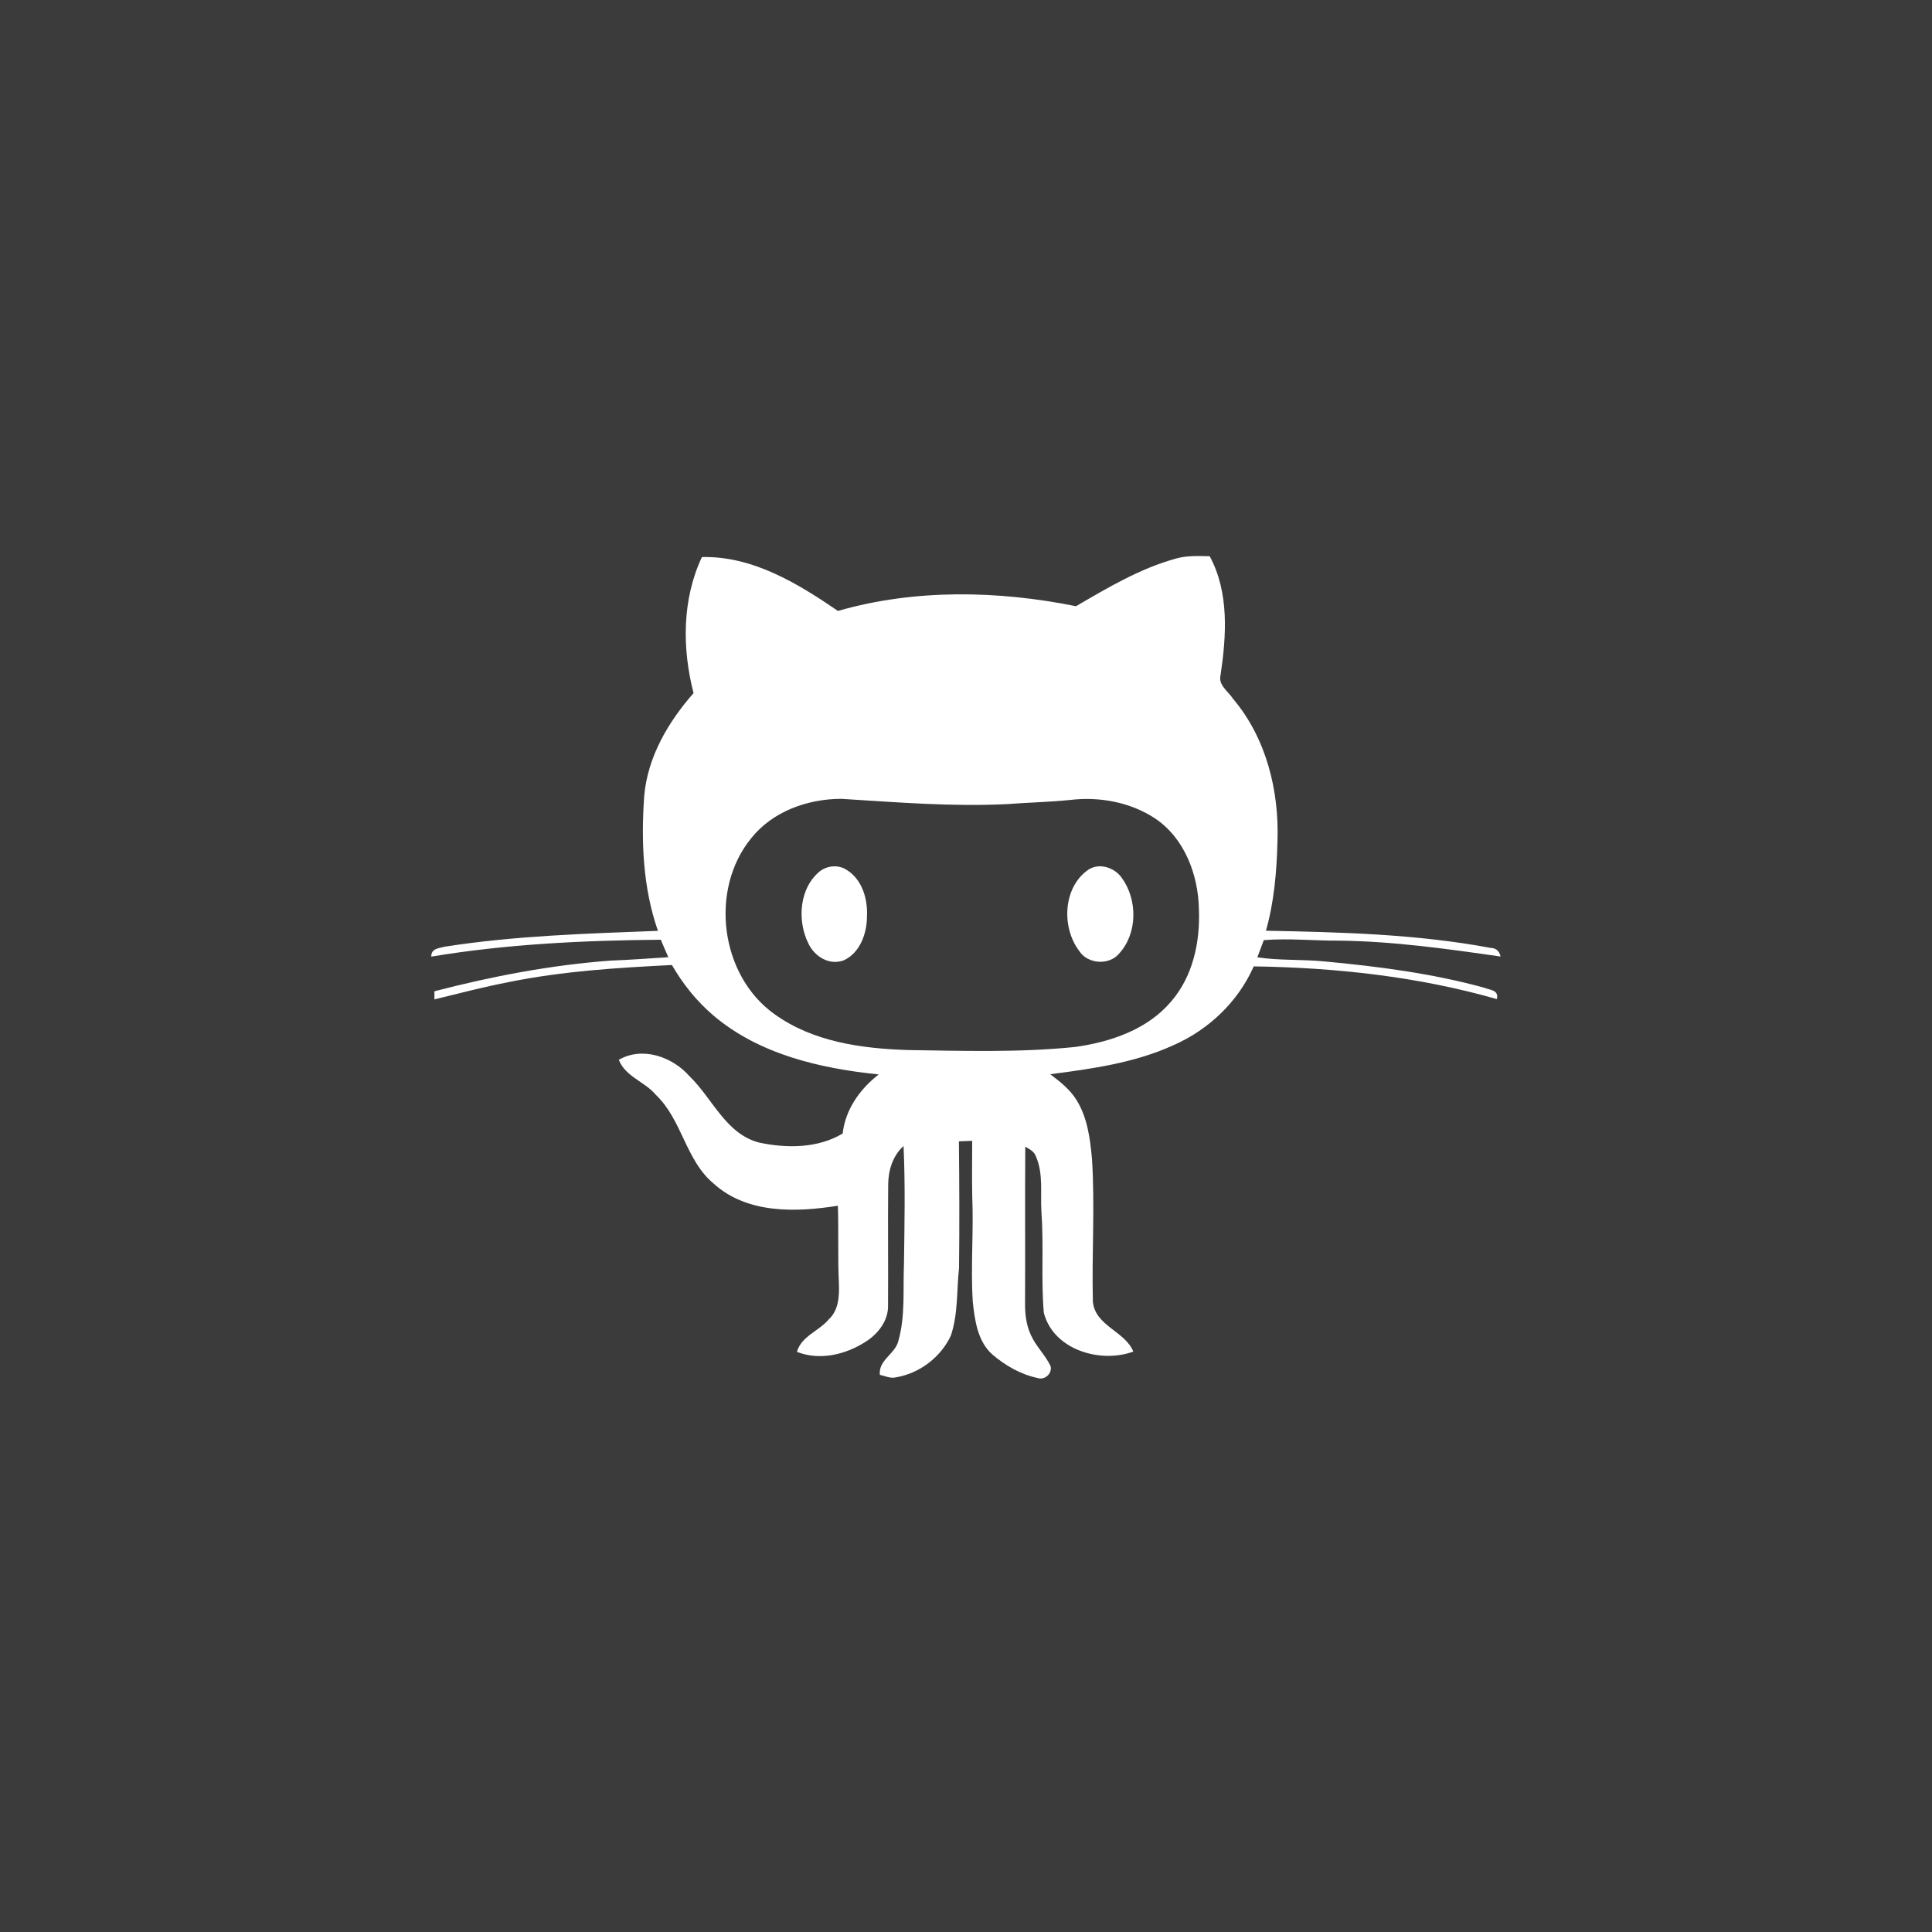 <?xml version="1.0" encoding="UTF-8" ?>
<!DOCTYPE svg PUBLIC "-//W3C//DTD SVG 1.1//EN" "http://www.w3.org/Graphics/SVG/1.1/DTD/svg11.dtd">
<svg width="512pt" height="512pt" viewBox="0 0 512 512" version="1.1" xmlns="http://www.w3.org/2000/svg">
<path fill="#3b3b3b" opacity="1.00" d=" M 0.00 0.00 L 512.00 0.00 L 512.00 512.00 L 0.00 512.00 L 0.00 0.00 Z" />
<path fill="#ffffff" opacity="1.00" d=" M 311.41 148.09 C 314.38 147.18 317.51 147.36 320.58 147.40 C 325.78 157.02 325.01 168.47 323.46 178.92 C 322.78 181.56 325.50 183.20 326.75 185.16 C 335.57 195.58 339.03 209.56 338.54 223.00 C 338.34 230.95 337.67 238.97 335.49 246.65 C 355.38 247.04 375.38 247.53 395.00 251.20 C 396.47 251.25 397.36 252.02 397.66 253.49 C 383.50 251.46 369.29 249.45 354.95 249.28 C 348.27 249.32 341.59 248.61 334.92 249.14 C 334.36 250.66 333.78 252.18 333.21 253.70 C 339.07 254.58 345.01 254.21 350.90 254.78 C 365.12 256.10 379.37 257.94 393.18 261.71 C 394.62 262.36 397.33 262.25 396.68 264.77 C 375.76 258.78 353.95 256.43 332.25 256.10 C 328.14 265.45 320.31 272.89 310.99 276.98 C 300.73 281.68 289.41 283.24 278.32 284.68 C 280.94 286.65 283.60 288.74 285.33 291.59 C 288.18 296.20 288.89 301.72 289.38 307.02 C 290.20 319.65 289.31 332.32 289.62 344.97 C 290.27 351.44 298.16 352.77 300.34 358.18 C 291.58 361.41 279.10 357.69 276.62 347.86 C 275.86 338.99 276.64 330.04 275.99 321.16 C 275.67 316.26 276.56 311.06 274.52 306.44 C 274.07 305.14 272.81 304.52 271.71 303.88 C 271.60 317.60 271.72 331.33 271.65 345.05 C 271.60 348.04 271.92 351.11 273.22 353.85 C 274.55 356.80 276.99 359.07 278.39 361.98 C 278.96 363.91 276.93 365.81 275.04 365.20 C 270.55 364.27 266.45 361.91 262.99 358.96 C 259.07 355.47 258.33 349.93 257.80 345.01 C 257.20 335.67 258.06 326.31 257.65 316.97 C 257.56 312.09 257.63 307.20 257.64 302.33 C 256.46 302.37 255.29 302.41 254.12 302.46 C 254.23 313.65 254.29 324.85 254.15 336.04 C 253.51 342.01 253.93 348.20 251.98 353.97 C 249.30 359.71 243.62 364.01 237.36 365.02 C 235.92 365.36 234.54 364.63 233.17 364.35 C 232.73 360.36 237.35 358.82 238.12 355.20 C 239.94 348.64 239.28 341.73 239.56 335.00 C 239.70 324.58 239.93 314.14 239.45 303.72 C 236.57 306.27 235.40 310.18 235.38 313.93 C 235.28 324.61 235.41 335.30 235.34 345.99 C 235.42 349.97 232.75 353.41 229.54 355.49 C 224.22 358.96 217.27 360.67 211.19 358.25 C 212.40 354.06 217.04 352.76 219.64 349.64 C 222.29 347.20 222.45 343.39 222.31 340.03 C 221.99 333.20 222.27 326.36 222.05 319.53 C 211.01 321.29 198.10 321.72 189.23 313.75 C 181.67 307.55 180.82 296.81 173.82 290.16 C 170.90 286.64 165.72 285.34 163.99 280.86 C 170.25 277.23 178.25 280.07 182.74 285.23 C 188.83 291.09 192.33 300.52 201.20 302.80 C 208.50 304.35 216.74 304.34 223.32 300.39 C 224.00 294.07 227.93 288.53 232.88 284.74 C 217.37 283.15 201.17 279.43 189.02 269.08 C 184.61 265.32 180.96 260.76 178.07 255.74 C 163.63 256.46 149.14 257.36 134.94 260.24 C 128.28 261.52 121.71 263.24 115.12 264.85 C 115.12 264.31 115.13 263.24 115.13 262.70 C 130.47 258.70 146.11 255.73 161.94 254.56 C 167.01 254.40 172.06 253.96 177.12 253.67 C 176.43 252.13 175.77 250.59 175.12 249.04 C 154.78 249.21 134.38 250.17 114.30 253.51 C 114.21 251.31 116.47 251.27 117.94 250.87 C 136.60 247.95 155.51 247.42 174.36 246.68 C 170.37 235.26 169.88 222.95 170.72 210.99 C 171.60 200.61 177.06 191.36 183.80 183.68 C 180.74 171.84 180.74 158.87 186.01 147.63 C 199.40 147.29 211.39 154.60 222.06 161.90 C 242.49 156.03 264.44 156.48 285.15 160.65 C 293.53 155.77 301.99 150.72 311.41 148.09 Z" />
<path fill="#3b3b3b" opacity="1.00" d=" M 283.64 211.99 C 291.32 211.08 299.47 212.56 306.00 216.82 C 313.88 222.03 317.56 231.79 317.72 240.95 C 318.09 249.59 316.14 258.75 310.35 265.42 C 304.07 272.84 294.33 276.13 284.99 277.45 C 270.21 278.97 255.32 278.49 240.49 278.27 C 228.30 277.87 215.40 276.09 205.26 268.77 C 190.84 258.54 187.92 235.74 199.11 222.10 C 204.77 215.00 214.07 211.71 222.96 211.70 C 237.62 212.60 252.33 213.83 267.03 213.09 C 272.57 212.66 278.12 212.56 283.64 211.99 Z" />
<path fill="#ffffff" opacity="1.00" d=" M 217.43 230.77 C 219.50 229.32 222.34 229.14 224.46 230.58 C 228.57 233.18 230.01 238.40 229.75 243.02 C 229.72 247.45 227.86 252.59 223.57 254.51 C 219.72 255.93 215.81 253.45 214.20 249.97 C 211.19 243.86 211.82 235.18 217.43 230.77 Z" />
<path fill="#ffffff" opacity="1.00" d=" M 288.42 230.48 C 291.37 228.55 295.42 229.92 297.31 232.68 C 301.48 238.45 301.49 247.30 296.62 252.66 C 293.97 255.89 288.27 255.54 286.01 252.02 C 281.26 245.79 281.68 235.13 288.42 230.48 Z" />
</svg>
